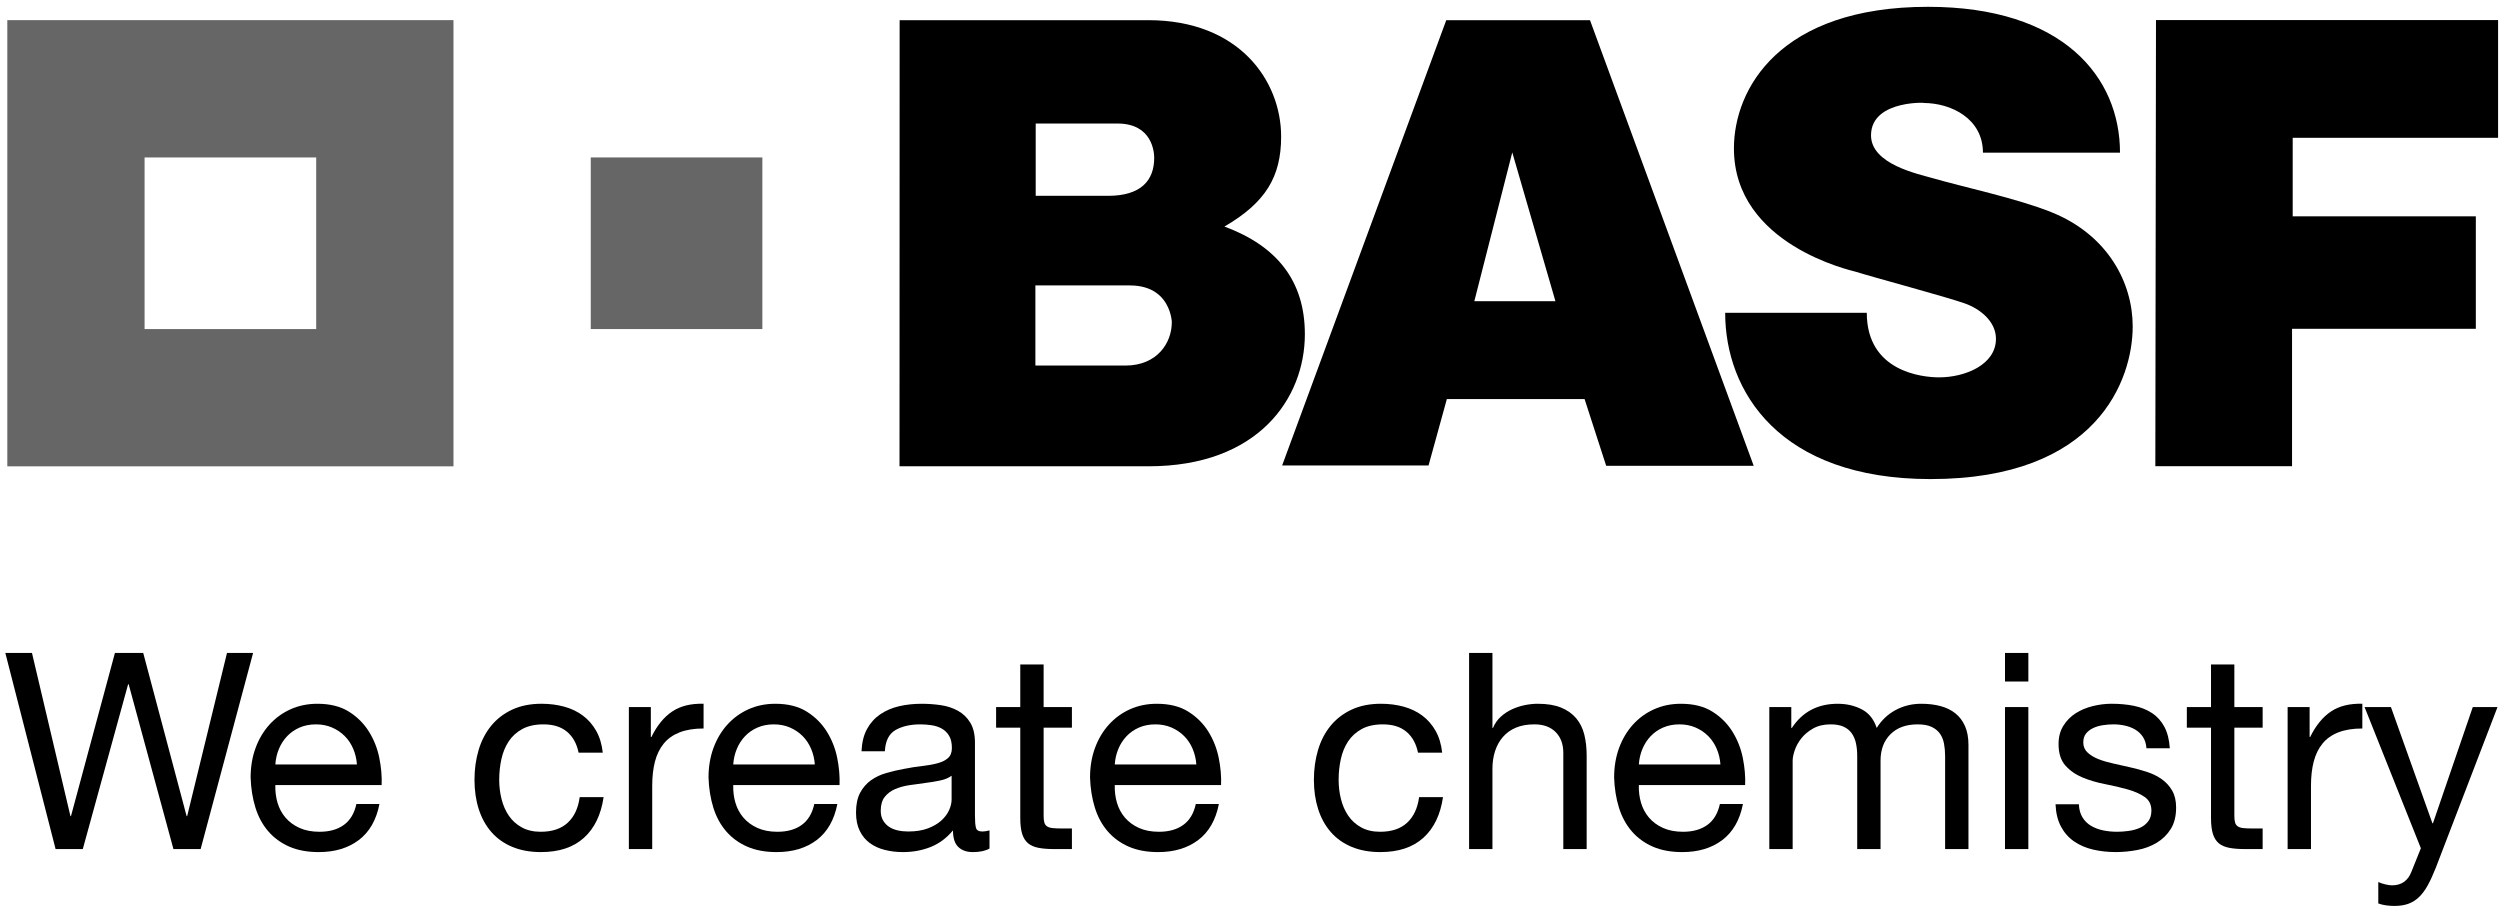 <?xml version="1.0" encoding="UTF-8" standalone="no"?>
<!-- Created with Inkscape (http://www.inkscape.org/) -->

<svg
   xmlns:dc="http://purl.org/dc/elements/1.1/"
   xmlns:cc="http://creativecommons.org/ns#"
   xmlns:rdf="http://www.w3.org/1999/02/22-rdf-syntax-ns#"
   xmlns:svg="http://www.w3.org/2000/svg"
   xmlns="http://www.w3.org/2000/svg"
   xmlns:sodipodi="http://sodipodi.sourceforge.net/DTD/sodipodi-0.dtd"
   xmlns:inkscape="http://www.inkscape.org/namespaces/inkscape"
   width="230.005"
   height="83.653"
   viewBox="0 0 60.855 22.133"
   version="1.1"
   id="svg8"
   inkscape:version="0.92.3 (2405546, 2018-03-11)"
   sodipodi:docname="basf.svg">
  <defs
     id="defs2" />
  <sodipodi:namedview
     id="base"
     pagecolor="#00ffff"
     bordercolor="#666666"
     borderopacity="1.0"
     inkscape:pageopacity="0"
     inkscape:pageshadow="2"
     inkscape:zoom="3.959798"
     inkscape:cx="20.37634"
     inkscape:cy="-9.8246854"
     inkscape:document-units="px"
     inkscape:current-layer="layer1"
     showgrid="false"
     units="px"
     fit-margin-left="0.5"
     fit-margin-top="0.5"
     fit-margin-right="0.5"
     fit-margin-bottom="0.5"
     inkscape:window-width="1920"
     inkscape:window-height="1001"
     inkscape:window-x="-9"
     inkscape:window-y="-9"
     inkscape:window-maximized="1" />
  <g
     inkscape:label="Layer 1"
     inkscape:groupmode="layer"
     id="layer1"
     transform="translate(-115.471,-53.14)">
    <g
       transform="matrix(1.537,0,0,1.537,-2.814,-204.617)"
       id="layer1-7"
       inkscape:label="Layer 1">
      <g
         transform="matrix(0.265,0,0,0.265,70.501,161.449)"
         id="g1072">
        <g
           id="g3049"
           style="fill:#000000">
          <g
             style="font-style:normal;font-weight:normal;font-size:38.474px;line-height:125%;font-family:Sans;letter-spacing:0px;word-spacing:0px;fill:#000000;fill-opacity:1;stroke:none"
             id="text3111">
            <g
               id="g3366"
               transform="matrix(0.456,0,0,0.456,-124.512,-24.972)"
               style="fill:#000000">
              <path
                 d="m 349.221,217.784 -5.868,-21.6 h -0.072 l -5.94,21.6 h -3.564 l -6.588,-25.704 h 3.492 l 5.04,21.384 h 0.072 l 5.76,-21.384 h 3.708 l 5.688,21.384 h 0.072 l 5.22,-21.384 h 3.42 l -6.876,25.704 z"
                 id="path3368"
                 inkscape:connector-curvature="0"
                 style="fill:#000000" />
              <path
                 d="m 373.521,216.596 c -1.392,1.056 -3.145,1.584 -5.256,1.584 -1.488,0 -2.778,-0.24 -3.87,-0.72 -1.092,-0.479 -2.01,-1.152 -2.754,-2.016 -0.744,-0.864 -1.302,-1.896 -1.674,-3.096 -0.372,-1.2 -0.582,-2.508 -0.63,-3.924 0,-1.416 0.216,-2.712 0.648,-3.888 0.432,-1.176 1.038,-2.196 1.818,-3.06 0.779,-0.864 1.704,-1.536 2.772,-2.016 1.067,-0.479 2.237,-0.72 3.51,-0.72 1.656,0 3.03,0.342 4.122,1.026 1.092,0.684 1.968,1.554 2.628,2.61 0.66,1.057 1.116,2.208 1.368,3.456 0.252,1.249 0.354,2.437 0.306,3.564 h -13.932 c -0.024,0.816 0.072,1.59 0.288,2.322 0.216,0.732 0.563,1.38 1.044,1.944 0.479,0.564 1.092,1.014 1.836,1.35 0.744,0.336 1.62,0.504 2.628,0.504 1.296,0 2.358,-0.3 3.186,-0.9 0.828,-0.6 1.374,-1.512 1.638,-2.736 h 3.024 c -0.408,2.088 -1.308,3.66 -2.7,4.716 z m -0.737,-11.952 c -0.276,-0.648 -0.648,-1.206 -1.116,-1.674 -0.468,-0.468 -1.021,-0.84 -1.656,-1.116 -0.636,-0.275 -1.338,-0.414 -2.106,-0.414 -0.792,0 -1.506,0.139 -2.142,0.414 -0.636,0.276 -1.183,0.654 -1.638,1.134 -0.456,0.48 -0.816,1.038 -1.08,1.674 -0.264,0.636 -0.42,1.314 -0.468,2.034 h 10.692 c -0.049,-0.72 -0.211,-1.404 -0.486,-2.052 z"
                 id="path3370"
                 inkscape:connector-curvature="0"
                 style="fill:#000000" />
              <path
                 d="m 400.809,202.412 c -0.769,-0.648 -1.8,-0.972 -3.096,-0.972 -1.104,0 -2.028,0.205 -2.772,0.612 -0.744,0.408 -1.338,0.948 -1.782,1.62 -0.444,0.672 -0.762,1.446 -0.954,2.322 -0.192,0.876 -0.288,1.782 -0.288,2.718 0,0.864 0.102,1.704 0.306,2.52 0.204,0.816 0.522,1.542 0.954,2.178 0.432,0.636 0.996,1.146 1.692,1.53 0.696,0.384 1.524,0.576 2.484,0.576 1.512,0 2.694,-0.396 3.546,-1.188 0.852,-0.792 1.374,-1.908 1.566,-3.348 h 3.132 c -0.336,2.304 -1.194,4.081 -2.574,5.328 -1.38,1.248 -3.258,1.872 -5.634,1.872 -1.416,0 -2.67,-0.229 -3.762,-0.684 -1.092,-0.456 -2.004,-1.104 -2.736,-1.944 -0.732,-0.84 -1.284,-1.842 -1.656,-3.006 -0.373,-1.164 -0.558,-2.442 -0.558,-3.834 0,-1.392 0.18,-2.694 0.54,-3.906 0.36,-1.211 0.906,-2.268 1.638,-3.168 0.732,-0.9 1.65,-1.607 2.754,-2.124 1.104,-0.516 2.388,-0.774 3.852,-0.774 1.056,0 2.046,0.126 2.97,0.378 0.924,0.252 1.74,0.643 2.448,1.17 0.708,0.528 1.29,1.194 1.746,1.998 0.456,0.804 0.744,1.758 0.864,2.862 h -3.168 c -0.24,-1.176 -0.744,-2.088 -1.512,-2.736 z"
                 id="path3372"
                 inkscape:connector-curvature="0"
                 style="fill:#000000" />
              <path
                 d="m 411.789,199.172 v 3.924 h 0.072 c 0.744,-1.512 1.656,-2.628 2.736,-3.348 1.08,-0.72 2.448,-1.056 4.104,-1.008 v 3.24 c -1.224,0 -2.268,0.168 -3.132,0.504 -0.864,0.336 -1.561,0.828 -2.088,1.476 -0.528,0.648 -0.913,1.435 -1.152,2.358 -0.24,0.924 -0.36,1.986 -0.36,3.186 v 8.28 h -3.06 v -18.612 z"
                 id="path3374"
                 inkscape:connector-curvature="0"
                 style="fill:#000000" />
              <path
                 d="m 433.533,216.596 c -1.392,1.056 -3.145,1.584 -5.256,1.584 -1.488,0 -2.778,-0.24 -3.87,-0.72 -1.092,-0.479 -2.01,-1.152 -2.754,-2.016 -0.744,-0.864 -1.302,-1.896 -1.674,-3.096 -0.372,-1.2 -0.582,-2.508 -0.63,-3.924 0,-1.416 0.216,-2.712 0.648,-3.888 0.432,-1.176 1.038,-2.196 1.818,-3.06 0.779,-0.864 1.704,-1.536 2.772,-2.016 1.067,-0.479 2.237,-0.72 3.51,-0.72 1.656,0 3.03,0.342 4.122,1.026 1.092,0.684 1.968,1.554 2.628,2.61 0.66,1.057 1.116,2.208 1.368,3.456 0.252,1.249 0.354,2.437 0.306,3.564 h -13.932 c -0.024,0.816 0.072,1.59 0.288,2.322 0.216,0.732 0.563,1.38 1.044,1.944 0.479,0.564 1.092,1.014 1.836,1.35 0.744,0.336 1.62,0.504 2.628,0.504 1.296,0 2.358,-0.3 3.186,-0.9 0.828,-0.6 1.374,-1.512 1.638,-2.736 h 3.024 c -0.409,2.088 -1.309,3.66 -2.7,4.716 z m -0.738,-11.952 c -0.276,-0.648 -0.648,-1.206 -1.116,-1.674 -0.468,-0.468 -1.021,-0.84 -1.656,-1.116 -0.636,-0.275 -1.338,-0.414 -2.106,-0.414 -0.792,0 -1.506,0.139 -2.142,0.414 -0.636,0.276 -1.183,0.654 -1.638,1.134 -0.456,0.48 -0.816,1.038 -1.08,1.674 -0.264,0.636 -0.42,1.314 -0.468,2.034 h 10.692 c -0.049,-0.72 -0.211,-1.404 -0.486,-2.052 z"
                 id="path3376"
                 inkscape:connector-curvature="0"
                 style="fill:#000000" />
              <path
                 d="m 456.176,217.712 c -0.528,0.312 -1.26,0.468 -2.196,0.468 -0.792,0 -1.422,-0.222 -1.89,-0.666 -0.468,-0.444 -0.702,-1.17 -0.702,-2.178 -0.84,1.008 -1.818,1.734 -2.934,2.178 -1.116,0.444 -2.322,0.666 -3.618,0.666 -0.84,0 -1.638,-0.096 -2.394,-0.288 -0.756,-0.192 -1.41,-0.492 -1.962,-0.9 -0.553,-0.408 -0.99,-0.941 -1.314,-1.602 -0.324,-0.66 -0.486,-1.458 -0.486,-2.394 0,-1.056 0.18,-1.92 0.54,-2.592 0.36,-0.672 0.833,-1.218 1.422,-1.638 0.588,-0.419 1.26,-0.738 2.016,-0.954 0.756,-0.216 1.53,-0.396 2.322,-0.54 0.84,-0.167 1.638,-0.293 2.394,-0.378 0.756,-0.083 1.422,-0.204 1.998,-0.36 0.576,-0.156 1.032,-0.384 1.368,-0.684 0.336,-0.3 0.504,-0.738 0.504,-1.314 0,-0.671 -0.126,-1.211 -0.378,-1.62 -0.252,-0.408 -0.576,-0.72 -0.972,-0.936 -0.396,-0.216 -0.84,-0.36 -1.332,-0.432 -0.492,-0.072 -0.979,-0.108 -1.458,-0.108 -1.296,0 -2.376,0.247 -3.24,0.738 -0.864,0.492 -1.332,1.422 -1.404,2.79 h -3.06 c 0.048,-1.152 0.288,-2.124 0.72,-2.916 0.432,-0.792 1.008,-1.434 1.728,-1.926 0.72,-0.491 1.542,-0.846 2.466,-1.062 0.923,-0.216 1.914,-0.324 2.97,-0.324 0.84,0 1.674,0.06 2.502,0.18 0.828,0.12 1.578,0.365 2.25,0.736 0.672,0.372 1.212,0.893 1.62,1.563 0.408,0.67 0.612,1.544 0.612,2.622 v 9.556 c 0,0.719 0.042,1.246 0.126,1.581 0.084,0.335 0.366,0.502 0.846,0.502 0.264,0 0.576,-0.048 0.936,-0.144 z m -4.968,-9.54 c -0.384,0.287 -0.888,0.496 -1.512,0.627 -0.625,0.132 -1.278,0.239 -1.962,0.322 -0.684,0.084 -1.375,0.18 -2.07,0.287 -0.696,0.107 -1.32,0.281 -1.872,0.519 -0.553,0.238 -1.002,0.579 -1.35,1.021 -0.348,0.442 -0.522,1.045 -0.522,1.809 0,0.501 0.102,0.925 0.306,1.271 0.204,0.347 0.468,0.627 0.792,0.842 0.324,0.215 0.702,0.37 1.134,0.466 0.432,0.096 0.888,0.143 1.368,0.143 1.008,0 1.872,-0.137 2.592,-0.412 0.72,-0.275 1.308,-0.621 1.764,-1.039 0.456,-0.418 0.792,-0.872 1.008,-1.361 0.216,-0.49 0.324,-0.95 0.324,-1.379 z"
                 id="path3378"
                 inkscape:connector-curvature="0"
                 style="fill:#000000" />
              <path
                 d="m 466.976,199.172 v 2.7 h -3.708 v 11.556 c 0,0.36 0.03,0.648 0.09,0.864 0.06,0.216 0.174,0.384 0.342,0.504 0.168,0.12 0.402,0.198 0.702,0.234 0.3,0.036 0.689,0.054 1.17,0.054 h 1.404 v 2.7 h -2.34 c -0.792,0 -1.47,-0.054 -2.034,-0.162 -0.564,-0.108 -1.021,-0.306 -1.368,-0.594 -0.348,-0.288 -0.606,-0.696 -0.774,-1.224 -0.168,-0.528 -0.252,-1.224 -0.252,-2.088 v -11.844 h -3.168 v -2.7 h 3.168 v -5.58 h 3.06 v 5.58 z"
                 id="path3380"
                 inkscape:connector-curvature="0"
                 style="fill:#000000" />
              <path
                 d="m 483.535,216.596 c -1.393,1.056 -3.145,1.584 -5.256,1.584 -1.488,0 -2.778,-0.24 -3.87,-0.72 -1.092,-0.479 -2.01,-1.152 -2.754,-2.016 -0.744,-0.864 -1.302,-1.896 -1.674,-3.096 -0.372,-1.2 -0.582,-2.508 -0.63,-3.924 0,-1.416 0.216,-2.712 0.648,-3.888 0.432,-1.176 1.038,-2.196 1.818,-3.06 0.779,-0.864 1.704,-1.536 2.772,-2.016 1.067,-0.479 2.237,-0.72 3.51,-0.72 1.656,0 3.03,0.342 4.122,1.026 1.092,0.684 1.969,1.554 2.629,2.61 0.659,1.057 1.115,2.208 1.367,3.456 0.252,1.249 0.354,2.437 0.307,3.564 h -13.932 c -0.024,0.816 0.072,1.59 0.288,2.322 0.216,0.732 0.563,1.38 1.044,1.944 0.479,0.564 1.092,1.014 1.836,1.35 0.744,0.336 1.62,0.504 2.628,0.504 1.296,0 2.358,-0.3 3.186,-0.9 0.828,-0.6 1.374,-1.512 1.638,-2.736 h 3.024 c -0.41,2.088 -1.309,3.66 -2.701,4.716 z m -0.738,-11.952 c -0.275,-0.648 -0.647,-1.206 -1.115,-1.674 -0.469,-0.468 -1.021,-0.84 -1.656,-1.116 -0.636,-0.275 -1.338,-0.414 -2.106,-0.414 -0.792,0 -1.506,0.139 -2.142,0.414 -0.636,0.276 -1.183,0.654 -1.638,1.134 -0.456,0.48 -0.816,1.038 -1.08,1.674 -0.264,0.636 -0.42,1.314 -0.468,2.034 h 10.692 c -0.05,-0.72 -0.212,-1.404 -0.487,-2.052 z"
                 id="path3382"
                 inkscape:connector-curvature="0"
                 style="fill:#000000" />
              <path
                 d="m 510.822,202.412 c -0.768,-0.648 -1.8,-0.972 -3.096,-0.972 -1.104,0 -2.028,0.205 -2.771,0.612 -0.744,0.408 -1.339,0.948 -1.783,1.62 -0.443,0.672 -0.762,1.446 -0.953,2.322 -0.192,0.876 -0.288,1.782 -0.288,2.718 0,0.864 0.102,1.704 0.306,2.52 0.203,0.816 0.521,1.542 0.954,2.178 0.433,0.636 0.995,1.146 1.692,1.53 0.695,0.384 1.523,0.576 2.484,0.576 1.512,0 2.693,-0.396 3.545,-1.188 0.852,-0.792 1.374,-1.908 1.566,-3.348 h 3.132 c -0.337,2.304 -1.194,4.081 -2.573,5.328 -1.381,1.248 -3.259,1.872 -5.635,1.872 -1.416,0 -2.67,-0.229 -3.762,-0.684 -1.092,-0.455 -2.004,-1.104 -2.736,-1.944 -0.732,-0.84 -1.284,-1.842 -1.656,-3.006 -0.372,-1.164 -0.558,-2.442 -0.558,-3.834 0,-1.392 0.181,-2.694 0.54,-3.906 0.359,-1.211 0.906,-2.268 1.639,-3.168 0.731,-0.9 1.649,-1.607 2.754,-2.124 1.104,-0.516 2.387,-0.774 3.852,-0.774 1.056,0 2.046,0.126 2.97,0.378 0.924,0.252 1.74,0.643 2.448,1.17 0.707,0.528 1.289,1.194 1.746,1.998 0.455,0.804 0.744,1.758 0.863,2.862 h -3.168 c -0.24,-1.176 -0.744,-2.088 -1.512,-2.736 z"
                 id="path3384"
                 inkscape:connector-curvature="0"
                 style="fill:#000000" />
              <path
                 d="m 522.09,192.08 v 9.828 h 0.072 c 0.24,-0.576 0.576,-1.062 1.008,-1.458 0.433,-0.396 0.918,-0.72 1.459,-0.972 0.539,-0.252 1.104,-0.438 1.691,-0.558 0.587,-0.12 1.158,-0.18 1.711,-0.18 1.223,0 2.243,0.168 3.059,0.504 0.816,0.336 1.477,0.804 1.98,1.404 0.504,0.601 0.857,1.314 1.062,2.142 0.203,0.828 0.306,1.746 0.306,2.754 v 12.24 h -3.06 v -12.6 c 0,-1.152 -0.337,-2.063 -1.008,-2.736 -0.673,-0.672 -1.597,-1.008 -2.772,-1.008 -0.937,0 -1.746,0.144 -2.431,0.432 -0.684,0.288 -1.254,0.696 -1.709,1.224 -0.457,0.528 -0.799,1.146 -1.026,1.854 -0.229,0.708 -0.343,1.482 -0.343,2.322 v 10.512 H 519.03 V 192.08 Z"
                 id="path3386"
                 inkscape:connector-curvature="0"
                 style="fill:#000000" />
              <path
                 d="m 552.223,216.596 c -1.393,1.056 -3.145,1.584 -5.256,1.584 -1.488,0 -2.779,-0.24 -3.871,-0.72 -1.092,-0.479 -2.01,-1.152 -2.754,-2.016 -0.744,-0.864 -1.302,-1.896 -1.674,-3.096 -0.372,-1.2 -0.582,-2.508 -0.63,-3.924 0,-1.416 0.216,-2.712 0.647,-3.888 0.433,-1.176 1.039,-2.196 1.818,-3.06 0.779,-0.864 1.704,-1.536 2.772,-2.016 1.067,-0.479 2.237,-0.72 3.51,-0.72 1.656,0 3.03,0.342 4.122,1.026 1.092,0.684 1.968,1.554 2.628,2.61 0.659,1.057 1.116,2.208 1.368,3.456 0.252,1.249 0.354,2.437 0.306,3.564 h -13.932 c -0.024,0.816 0.071,1.59 0.288,2.322 0.216,0.732 0.563,1.38 1.044,1.944 0.479,0.564 1.092,1.014 1.836,1.35 0.743,0.336 1.62,0.504 2.628,0.504 1.296,0 2.357,-0.3 3.186,-0.9 0.828,-0.6 1.374,-1.512 1.639,-2.736 h 3.023 c -0.407,2.088 -1.308,3.66 -2.698,4.716 z m -0.739,-11.952 c -0.276,-0.648 -0.648,-1.206 -1.116,-1.674 -0.468,-0.468 -1.021,-0.84 -1.655,-1.116 -0.637,-0.275 -1.339,-0.414 -2.107,-0.414 -0.791,0 -1.506,0.139 -2.141,0.414 -0.637,0.276 -1.184,0.654 -1.639,1.134 -0.456,0.48 -0.816,1.038 -1.08,1.674 -0.264,0.636 -0.42,1.314 -0.468,2.034 h 10.692 c -0.048,-0.72 -0.21,-1.404 -0.486,-2.052 z"
                 id="path3388"
                 inkscape:connector-curvature="0"
                 style="fill:#000000" />
              <path
                 d="m 561.258,199.172 v 2.736 h 0.072 c 1.391,-2.112 3.396,-3.168 6.012,-3.168 1.152,0 2.195,0.24 3.132,0.72 0.937,0.48 1.596,1.296 1.979,2.448 0.625,-1.008 1.446,-1.788 2.467,-2.34 1.02,-0.552 2.142,-0.828 3.365,-0.828 0.937,0 1.783,0.103 2.539,0.306 0.756,0.204 1.403,0.522 1.943,0.954 0.54,0.432 0.96,0.99 1.26,1.674 0.301,0.684 0.45,1.506 0.45,2.466 v 13.644 h -3.06 V 205.58 c 0,-0.576 -0.049,-1.116 -0.145,-1.62 -0.096,-0.504 -0.275,-0.941 -0.539,-1.314 -0.266,-0.372 -0.631,-0.666 -1.099,-0.882 -0.468,-0.216 -1.074,-0.324 -1.817,-0.324 -1.513,0 -2.701,0.432 -3.564,1.296 -0.864,0.864 -1.297,2.016 -1.297,3.456 v 11.592 h -3.059 V 205.58 c 0,-0.6 -0.055,-1.152 -0.162,-1.656 -0.108,-0.504 -0.295,-0.942 -0.559,-1.314 -0.264,-0.372 -0.618,-0.66 -1.062,-0.864 -0.443,-0.204 -1.014,-0.306 -1.709,-0.306 -0.889,0 -1.65,0.18 -2.287,0.54 -0.636,0.36 -1.151,0.792 -1.547,1.296 -0.396,0.504 -0.685,1.026 -0.865,1.566 -0.18,0.54 -0.27,0.99 -0.27,1.35 v 11.592 h -3.06 v -18.612 z"
                 id="path3390"
                 inkscape:connector-curvature="0"
                 style="fill:#000000" />
              <path
                 d="m 589.266,195.824 v -3.744 h 3.061 v 3.744 z m 3.06,3.348 v 18.612 h -3.061 v -18.612 z"
                 id="path3392"
                 inkscape:connector-curvature="0"
                 style="fill:#000000" />
              <path
                 d="m 599.418,213.625 c 0.287,0.468 0.666,0.841 1.133,1.116 0.469,0.276 0.996,0.474 1.584,0.594 0.588,0.121 1.194,0.18 1.818,0.18 0.48,0 0.984,-0.036 1.512,-0.108 0.528,-0.072 1.014,-0.204 1.459,-0.396 0.443,-0.192 0.81,-0.474 1.098,-0.846 0.288,-0.372 0.432,-0.846 0.432,-1.422 0,-0.792 -0.301,-1.392 -0.9,-1.8 -0.599,-0.408 -1.35,-0.738 -2.25,-0.99 -0.899,-0.252 -1.877,-0.479 -2.934,-0.684 -1.057,-0.204 -2.033,-0.492 -2.934,-0.864 -0.901,-0.372 -1.65,-0.894 -2.25,-1.566 -0.6,-0.672 -0.9,-1.608 -0.9,-2.808 0,-0.936 0.21,-1.74 0.631,-2.412 0.419,-0.671 0.959,-1.218 1.619,-1.638 0.66,-0.42 1.404,-0.732 2.232,-0.936 0.828,-0.204 1.65,-0.306 2.466,-0.306 1.056,0 2.028,0.09 2.916,0.27 0.888,0.18 1.674,0.492 2.358,0.936 0.684,0.444 1.229,1.044 1.638,1.8 0.407,0.756 0.647,1.698 0.72,2.826 h -3.06 c -0.049,-0.6 -0.204,-1.098 -0.468,-1.494 -0.265,-0.396 -0.601,-0.714 -1.008,-0.954 -0.409,-0.239 -0.859,-0.414 -1.351,-0.522 -0.492,-0.108 -0.99,-0.162 -1.494,-0.162 -0.456,0 -0.918,0.036 -1.386,0.108 -0.469,0.072 -0.895,0.198 -1.278,0.378 -0.384,0.18 -0.696,0.42 -0.937,0.72 -0.24,0.301 -0.359,0.69 -0.359,1.17 0,0.528 0.186,0.966 0.559,1.314 0.371,0.348 0.846,0.636 1.422,0.864 0.576,0.229 1.224,0.42 1.943,0.576 0.721,0.156 1.44,0.318 2.16,0.486 0.768,0.168 1.518,0.373 2.25,0.612 0.732,0.24 1.38,0.558 1.943,0.954 0.564,0.396 1.021,0.895 1.369,1.494 0.348,0.6 0.521,1.344 0.521,2.232 0,1.128 -0.234,2.064 -0.702,2.808 -0.468,0.744 -1.079,1.344 -1.836,1.8 -0.756,0.457 -1.608,0.774 -2.556,0.954 -0.949,0.18 -1.891,0.27 -2.826,0.27 -1.032,0 -2.016,-0.108 -2.952,-0.324 -0.937,-0.216 -1.764,-0.57 -2.483,-1.062 -0.721,-0.491 -1.297,-1.139 -1.729,-1.944 -0.432,-0.804 -0.672,-1.782 -0.72,-2.934 h 3.06 c 0.025,0.673 0.181,1.243 0.47,1.71 z"
                 id="path3394"
                 inkscape:connector-curvature="0"
                 style="fill:#000000" />
              <path
                 d="m 623.033,199.172 v 2.7 h -3.708 v 11.556 c 0,0.36 0.03,0.648 0.091,0.864 0.059,0.216 0.174,0.384 0.342,0.504 0.168,0.12 0.401,0.198 0.701,0.234 0.301,0.036 0.689,0.054 1.17,0.054 h 1.404 v 2.7 h -2.34 c -0.792,0 -1.471,-0.054 -2.033,-0.162 -0.564,-0.108 -1.021,-0.306 -1.369,-0.594 -0.348,-0.288 -0.605,-0.696 -0.773,-1.224 -0.168,-0.528 -0.252,-1.224 -0.252,-2.088 v -11.844 h -3.168 v -2.7 h 3.168 v -5.58 h 3.06 v 5.58 z"
                 id="path3396"
                 inkscape:connector-curvature="0"
                 style="fill:#000000" />
              <path
                 d="m 629.189,199.172 v 3.924 h 0.071 c 0.743,-1.512 1.656,-2.628 2.735,-3.348 1.08,-0.72 2.449,-1.056 4.104,-1.008 v 3.24 c -1.224,0 -2.268,0.168 -3.132,0.504 -0.863,0.336 -1.561,0.828 -2.088,1.476 -0.528,0.648 -0.912,1.435 -1.152,2.358 -0.24,0.923 -0.359,1.986 -0.359,3.186 v 8.28 h -3.061 v -18.612 z"
                 id="path3398"
                 inkscape:connector-curvature="0"
                 style="fill:#000000" />
              <path
                 d="m 645.713,220.268 c -0.36,0.912 -0.715,1.68 -1.062,2.304 -0.348,0.624 -0.732,1.134 -1.152,1.53 -0.42,0.396 -0.888,0.684 -1.403,0.864 -0.517,0.18 -1.11,0.27 -1.782,0.27 -0.359,0 -0.72,-0.024 -1.08,-0.072 -0.359,-0.048 -0.708,-0.132 -1.044,-0.252 v -2.808 c 0.265,0.12 0.569,0.222 0.918,0.306 0.348,0.084 0.642,0.126 0.882,0.126 0.624,0 1.146,-0.15 1.566,-0.45 0.42,-0.3 0.738,-0.726 0.954,-1.278 l 1.26,-3.132 -7.38,-18.504 h 3.456 l 5.437,15.228 h 0.071 l 5.22,-15.228 h 3.24 z"
                 id="path3400"
                 inkscape:connector-curvature="0"
                 style="fill:#000000" />
            </g>
          </g>
        </g>
        <g
           id="g3087"
           style="fill:#000000">
          <g
             id="g3089"
             style="fill:#000000">
            <g
               id="g3091"
               style="fill:#000000">
              <path
                 inkscape:connector-curvature="0"
                 d="m 78.133,24.799 c 0,0 12.373,0 14.856,0 5.453,0 7.944,3.636 7.944,6.959 0,2.394 -0.92,3.939 -3.389,5.376 3.114,1.151 4.807,3.228 4.807,6.431 0,3.831 -2.782,7.896 -9.342,7.896 -3.637,0 -14.883,0 -14.883,0 z m 8.113,20.642 c 0,0 3.459,0 5.376,0 1.915,0 2.776,-1.369 2.776,-2.58 0,0.561 0.246,-2.209 -2.504,-2.209 -1.445,0 -5.648,0 -5.648,0 z m 0.019,-10.144 c 0,0 2.502,0 4.32,0 1.975,0 2.762,-0.92 2.762,-2.269 0,-0.312 -0.097,-2.052 -2.195,-2.052 0.958,0 -4.887,0 -4.887,0 z"
                 id="path3093"
                 style="fill:#000000" />
              <path
                 inkscape:connector-curvature="0"
                 d="m 110.801,24.799 h 8.59 l 9.783,26.631 h -8.816 l -1.291,-3.988 h -8.23 l -1.094,3.968 h -8.75 z m 3.945,7.903 -2.268,8.894 h 4.848 z"
                 id="path3095"
                 style="fill:#000000" />
              <path
                 inkscape:connector-curvature="0"
                 d="m 142.875,32.719 h 8.191 c 0,-4.521 -3.402,-8.718 -11.475,-8.718 -8.855,0 -11.598,4.887 -11.598,8.464 0,5.768 7.059,7.301 7.277,7.369 1.055,0.332 5.436,1.506 6.529,1.896 0.947,0.339 1.854,1.098 1.854,2.111 0,1.557 -1.854,2.305 -3.398,2.305 -0.99,0 -4.322,-0.328 -4.322,-3.859 h -8.463 c 0,4.689 3.227,9.938 12.277,9.938 9.988,0 12.078,-5.959 12.078,-9.126 0,-2.586 -1.465,-5.454 -4.846,-6.819 -2.033,-0.821 -5.404,-1.541 -7.096,-2.035 -0.854,-0.25 -3.697,-0.826 -3.697,-2.561 0,-2.223 3.664,-1.936 3.129,-1.936 1.658,0 3.56,0.932 3.56,2.971 z"
                 id="path3097"
                 style="fill:#000000" />
              <polygon
                 points="173.662,24.793 173.662,31.83 161.387,31.83 161.387,36.521 172.332,36.521 172.332,43.246 161.348,43.246 161.348,51.456 153.178,51.456 153.217,24.793 "
                 id="polygon3099"
                 style="fill:#000000" />
            </g>
            <path
               inkscape:connector-curvature="0"
               d="M 24.804,24.799 V 51.464 H 51.469 V 24.799 Z m 18.46,18.46 H 33.008 V 33.003 h 10.256 z"
               id="path3101"
               style="opacity:0.6;fill:#000000" />
            <rect
               x="59.673"
               y="33.003"
               width="10.256"
               height="10.256"
               id="rect3103"
               style="opacity:0.6;fill:#000000" />
          </g>
        </g>
      </g>
    </g>
  </g>
</svg>
